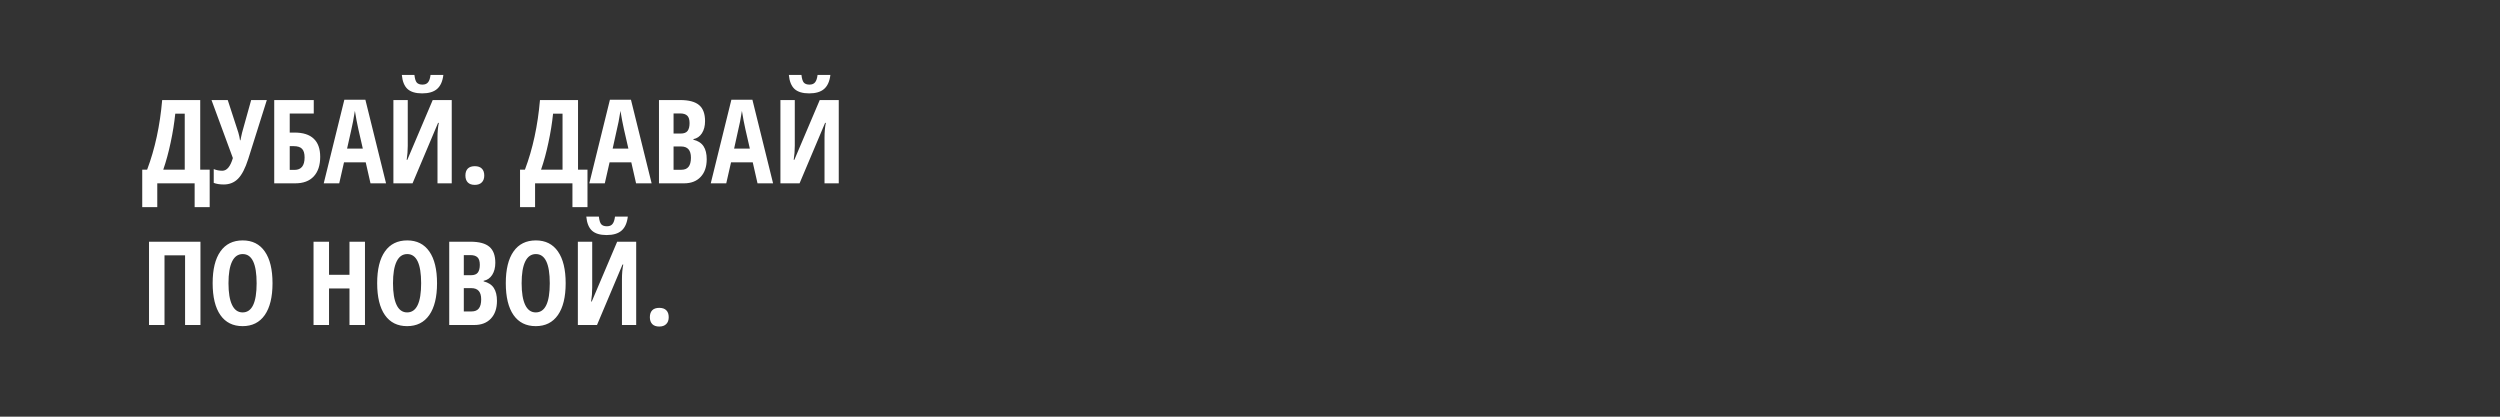 <svg width="300" height="50" viewBox="0 0 300 50" fill="none" xmlns="http://www.w3.org/2000/svg">
<rect x="0" y="0" width="300" height="50" fill="#333333" stroke="none"/>
<path d="M25.162 24.857H23.357V22H18.873V24.857H17.068V20.359H17.656C18.595 17.866 19.197 15.082 19.461 12.006H24.027V20.359H25.162V24.857ZM22.168 20.359V13.64H21.033C20.919 14.747 20.735 15.898 20.48 17.092C20.229 18.281 19.933 19.37 19.591 20.359H22.168ZM26.851 22.137C26.372 22.137 25.971 22.073 25.648 21.945V20.291C25.98 20.423 26.324 20.489 26.68 20.489C27.227 20.489 27.648 19.981 27.944 18.965L25.381 12.006H27.329L28.601 15.909C28.705 16.269 28.771 16.577 28.799 16.832H28.854L28.949 16.367L29.052 15.909L30.139 12.006H32.019L29.79 19.074C29.435 20.191 29.027 20.981 28.566 21.446C28.111 21.907 27.539 22.137 26.851 22.137ZM38.424 18.821C38.424 19.833 38.164 20.617 37.645 21.173C37.13 21.724 36.391 22 35.43 22H32.907V12.006H37.651V13.626H34.767V15.909H35.355C36.366 15.909 37.13 16.153 37.645 16.641C38.164 17.128 38.424 17.855 38.424 18.821ZM34.767 20.387H35.341C36.148 20.387 36.551 19.888 36.551 18.89C36.551 18.411 36.448 18.067 36.243 17.857C36.043 17.643 35.701 17.536 35.218 17.536H34.767V20.387ZM44.46 22L43.886 19.477H41.281L40.707 22H38.848L41.322 11.965H43.845L46.326 22H44.46ZM43.537 17.83L43.004 15.506C42.972 15.365 42.899 15.011 42.785 14.446C42.676 13.877 42.61 13.496 42.587 13.305C42.528 13.697 42.453 14.13 42.361 14.604C42.27 15.073 42.033 16.148 41.65 17.83H43.537ZM47.208 12.006H48.931V17.495C48.931 18.065 48.887 18.628 48.801 19.184H48.876L51.925 12.006H54.208V22H52.499V16.524C52.499 15.85 52.551 15.258 52.656 14.747H52.567L49.505 22H47.208V12.006ZM53.203 8.991C53.112 9.757 52.861 10.317 52.451 10.673C52.046 11.028 51.446 11.206 50.653 11.206C49.879 11.206 49.297 11.033 48.91 10.687C48.523 10.336 48.293 9.771 48.22 8.991H49.73C49.781 9.447 49.876 9.755 50.018 9.914C50.163 10.074 50.389 10.153 50.694 10.153C50.995 10.153 51.218 10.062 51.364 9.88C51.515 9.698 51.615 9.401 51.665 8.991H53.203ZM55.849 21.064C55.849 20.708 55.942 20.432 56.129 20.236C56.32 20.04 56.603 19.942 56.977 19.942C57.35 19.942 57.633 20.04 57.824 20.236C58.016 20.428 58.111 20.703 58.111 21.064C58.111 21.419 58.011 21.695 57.81 21.891C57.615 22.087 57.337 22.185 56.977 22.185C56.607 22.185 56.327 22.087 56.136 21.891C55.944 21.69 55.849 21.414 55.849 21.064ZM70.498 24.857H68.693V22H64.209V24.857H62.404V20.359H62.992C63.931 17.866 64.533 15.082 64.797 12.006H69.363V20.359H70.498V24.857ZM67.504 20.359V13.64H66.369C66.255 14.747 66.071 15.898 65.815 17.092C65.565 18.281 65.269 19.37 64.927 20.359H67.504ZM76.329 22L75.755 19.477H73.15L72.576 22H70.717L73.191 11.965H75.714L78.195 22H76.329ZM75.406 17.83L74.873 15.506C74.841 15.365 74.768 15.011 74.654 14.446C74.545 13.877 74.479 13.496 74.456 13.305C74.397 13.697 74.322 14.13 74.231 14.604C74.139 15.073 73.902 16.148 73.519 17.83H75.406ZM79.077 12.006H81.627C82.666 12.006 83.422 12.209 83.897 12.614C84.37 13.015 84.607 13.656 84.607 14.535C84.607 15.114 84.482 15.599 84.231 15.991C83.981 16.379 83.639 16.613 83.206 16.695V16.764C83.771 16.905 84.179 17.169 84.43 17.557C84.68 17.944 84.806 18.459 84.806 19.102C84.806 20.009 84.562 20.719 84.074 21.234C83.591 21.745 82.928 22 82.085 22H79.077V12.006ZM80.827 16.025H81.682C82.074 16.025 82.349 15.921 82.509 15.711C82.668 15.501 82.748 15.189 82.748 14.774C82.748 14.36 82.657 14.063 82.475 13.886C82.292 13.704 82.005 13.612 81.613 13.612H80.827V16.025ZM80.827 17.577V20.373H81.764C82.151 20.373 82.438 20.255 82.625 20.018C82.816 19.781 82.912 19.414 82.912 18.917C82.912 18.024 82.52 17.577 81.736 17.577H80.827ZM90.903 22L90.329 19.477H87.725L87.15 22H85.291L87.766 11.965H90.288L92.769 22H90.903ZM89.981 17.83L89.447 15.506C89.415 15.365 89.342 15.011 89.228 14.446C89.119 13.877 89.053 13.496 89.03 13.305C88.971 13.697 88.896 14.13 88.805 14.604C88.713 15.073 88.477 16.148 88.094 17.83H89.981ZM93.651 12.006H95.374V17.495C95.374 18.065 95.331 18.628 95.244 19.184H95.319L98.368 12.006H100.651V22H98.942V16.524C98.942 15.85 98.995 15.258 99.1 14.747H99.011L95.948 22H93.651V12.006ZM99.647 8.991C99.555 9.757 99.305 10.317 98.894 10.673C98.489 11.028 97.89 11.206 97.097 11.206C96.322 11.206 95.741 11.033 95.353 10.687C94.966 10.336 94.736 9.771 94.663 8.991H96.174C96.224 9.447 96.32 9.755 96.461 9.914C96.607 10.074 96.832 10.153 97.138 10.153C97.439 10.153 97.662 10.062 97.808 9.88C97.958 9.698 98.058 9.401 98.108 8.991H99.647ZM24.055 39H22.209V30.64H19.741V39H17.882V29.006H24.055V39ZM32.702 33.989C32.702 35.644 32.392 36.915 31.773 37.804C31.153 38.692 30.266 39.137 29.113 39.137C27.956 39.137 27.067 38.695 26.447 37.81C25.828 36.922 25.518 35.644 25.518 33.976C25.518 32.321 25.828 31.054 26.447 30.175C27.067 29.291 27.96 28.849 29.127 28.849C30.28 28.849 31.164 29.293 31.779 30.182C32.395 31.066 32.702 32.335 32.702 33.989ZM27.418 33.989C27.418 35.129 27.561 35.997 27.849 36.594C28.136 37.191 28.557 37.489 29.113 37.489C30.234 37.489 30.795 36.323 30.795 33.989C30.795 31.656 30.239 30.489 29.127 30.489C28.562 30.489 28.136 30.788 27.849 31.385C27.561 31.977 27.418 32.845 27.418 33.989ZM43.797 39H41.938V34.618H39.483V39H37.624V29.006H39.483V32.977H41.938V29.006H43.797V39ZM52.444 33.989C52.444 35.644 52.134 36.915 51.515 37.804C50.895 38.692 50.008 39.137 48.855 39.137C47.698 39.137 46.809 38.695 46.19 37.81C45.57 36.922 45.26 35.644 45.26 33.976C45.26 32.321 45.57 31.054 46.19 30.175C46.809 29.291 47.703 28.849 48.869 28.849C50.022 28.849 50.906 29.293 51.522 30.182C52.137 31.066 52.444 32.335 52.444 33.989ZM47.16 33.989C47.16 35.129 47.304 35.997 47.591 36.594C47.878 37.191 48.3 37.489 48.855 37.489C49.977 37.489 50.537 36.323 50.537 33.989C50.537 31.656 49.981 30.489 48.869 30.489C48.304 30.489 47.878 30.788 47.591 31.385C47.304 31.977 47.16 32.845 47.16 33.989ZM53.907 29.006H56.457C57.496 29.006 58.253 29.209 58.727 29.614C59.2 30.015 59.438 30.656 59.438 31.535C59.438 32.114 59.312 32.599 59.062 32.991C58.811 33.379 58.469 33.613 58.036 33.695V33.764C58.601 33.905 59.009 34.169 59.26 34.557C59.51 34.944 59.636 35.459 59.636 36.102C59.636 37.008 59.392 37.719 58.904 38.234C58.421 38.745 57.758 39 56.915 39H53.907V29.006ZM55.657 33.025H56.512C56.904 33.025 57.179 32.921 57.339 32.711C57.498 32.501 57.578 32.189 57.578 31.774C57.578 31.36 57.487 31.064 57.305 30.886C57.122 30.703 56.835 30.612 56.443 30.612H55.657V33.025ZM55.657 34.577V37.373H56.594C56.981 37.373 57.268 37.255 57.455 37.018C57.647 36.781 57.742 36.414 57.742 35.917C57.742 35.024 57.35 34.577 56.566 34.577H55.657ZM67.88 33.989C67.88 35.644 67.57 36.915 66.95 37.804C66.33 38.692 65.444 39.137 64.291 39.137C63.133 39.137 62.245 38.695 61.625 37.81C61.005 36.922 60.695 35.644 60.695 33.976C60.695 32.321 61.005 31.054 61.625 30.175C62.245 29.291 63.138 28.849 64.305 28.849C65.458 28.849 66.342 29.293 66.957 30.182C67.572 31.066 67.88 32.335 67.88 33.989ZM62.596 33.989C62.596 35.129 62.739 35.997 63.026 36.594C63.313 37.191 63.735 37.489 64.291 37.489C65.412 37.489 65.973 36.323 65.973 33.989C65.973 31.656 65.417 30.489 64.305 30.489C63.74 30.489 63.313 30.788 63.026 31.385C62.739 31.977 62.596 32.845 62.596 33.989ZM69.343 29.006H71.065V34.495C71.065 35.065 71.022 35.628 70.936 36.184H71.011L74.06 29.006H76.343V39H74.634V33.524C74.634 32.85 74.686 32.258 74.791 31.747H74.702L71.64 39H69.343V29.006ZM75.338 25.991C75.247 26.757 74.996 27.317 74.586 27.673C74.18 28.028 73.581 28.206 72.788 28.206C72.013 28.206 71.432 28.033 71.045 27.686C70.658 27.336 70.427 26.77 70.355 25.991H71.865C71.915 26.447 72.011 26.755 72.152 26.914C72.298 27.074 72.524 27.153 72.829 27.153C73.13 27.153 73.353 27.062 73.499 26.88C73.649 26.698 73.75 26.401 73.8 25.991H75.338ZM77.983 38.063C77.983 37.708 78.077 37.432 78.264 37.236C78.455 37.04 78.738 36.942 79.111 36.942C79.485 36.942 79.768 37.04 79.959 37.236C80.15 37.428 80.246 37.703 80.246 38.063C80.246 38.419 80.146 38.695 79.945 38.891C79.749 39.087 79.471 39.185 79.111 39.185C78.742 39.185 78.462 39.087 78.27 38.891C78.079 38.69 77.983 38.414 77.983 38.063Z" fill="white"/>
</svg>
